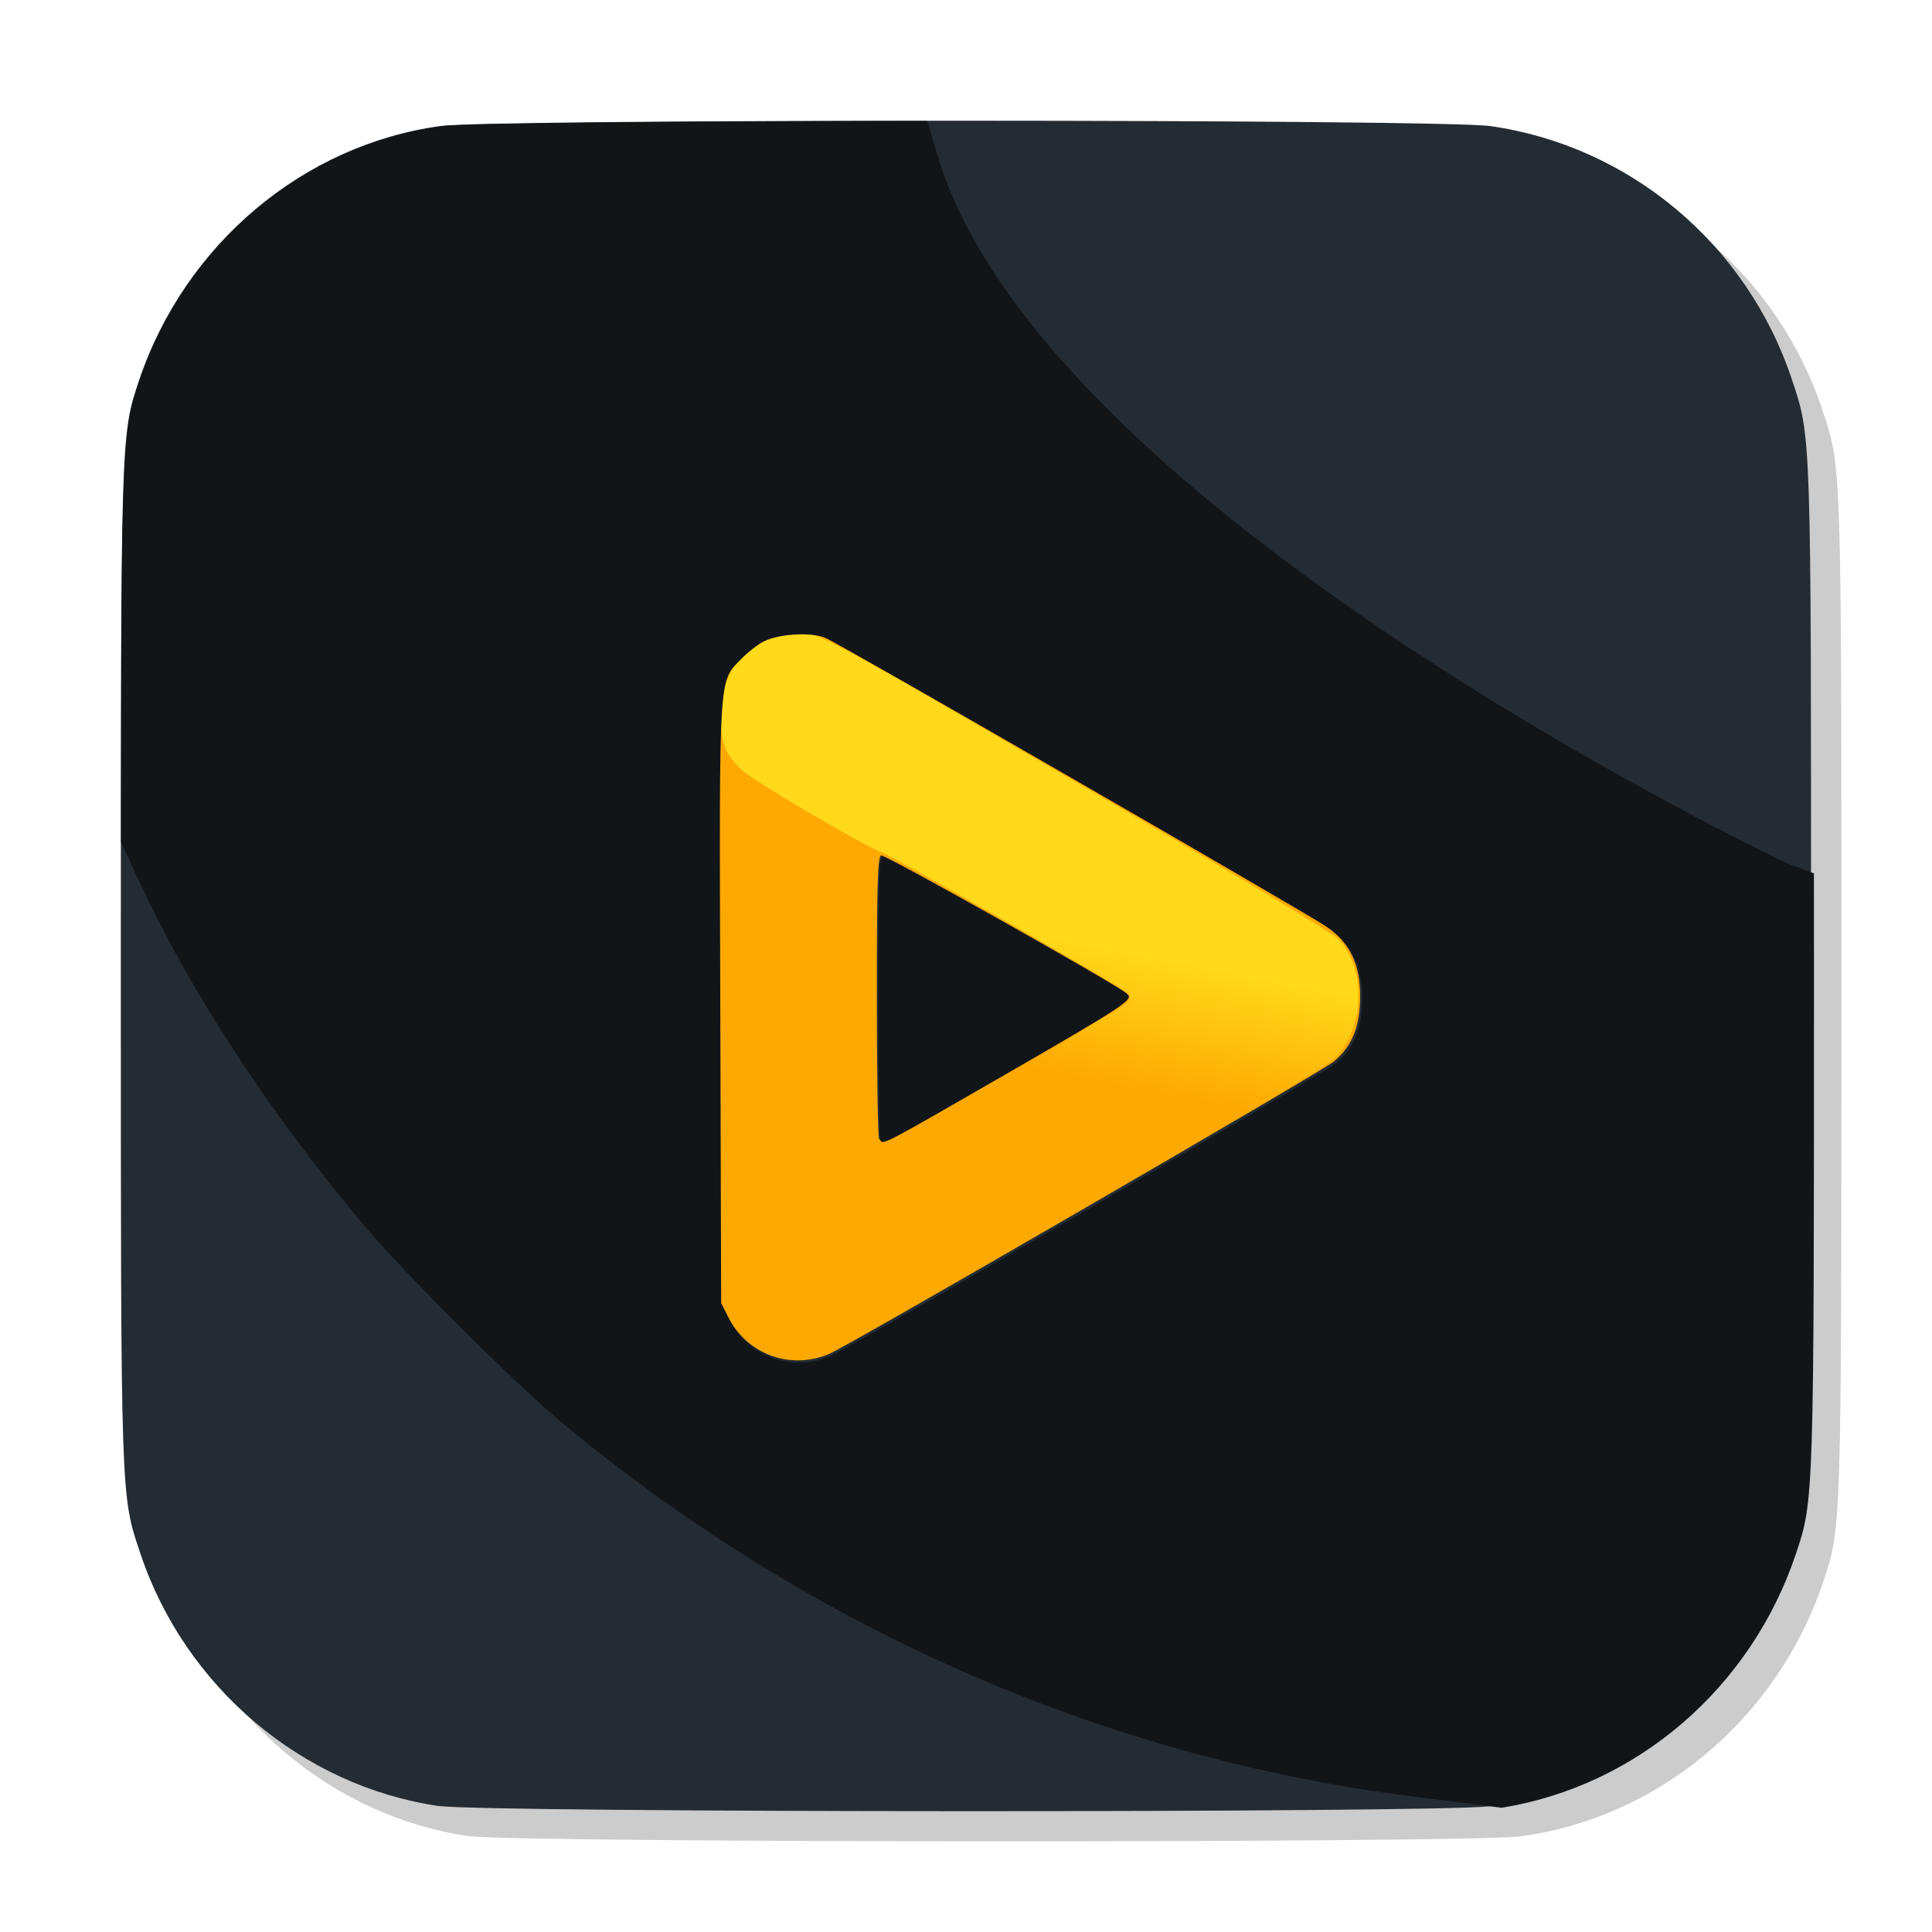 <?xml version="1.0" encoding="UTF-8" standalone="no"?>
<!-- Created with Inkscape (http://www.inkscape.org/) -->

<svg
   width="64"
   height="64"
   viewBox="0 0 16.933 16.933"
   version="1.1"
   id="svg5"
   sodipodi:docname="beeline_tv.svg"
   inkscape:version="1.1.2 (0a00cf5339, 2022-02-04)"
   xmlns:inkscape="http://www.inkscape.org/namespaces/inkscape"
   xmlns:sodipodi="http://sodipodi.sourceforge.net/DTD/sodipodi-0.dtd"
   xmlns:xlink="http://www.w3.org/1999/xlink"
   xmlns="http://www.w3.org/2000/svg"
   xmlns:svg="http://www.w3.org/2000/svg">
  <sodipodi:namedview
     id="namedview7"
     pagecolor="#ffffff"
     bordercolor="#666666"
     borderopacity="1.0"
     inkscape:pageshadow="2"
     inkscape:pageopacity="0.0"
     inkscape:pagecheckerboard="0"
     inkscape:document-units="px"
     showgrid="false"
     inkscape:lockguides="false"
     inkscape:zoom="12.443434"
     inkscape:cx="-6.2281841"
     inkscape:cy="35.922559"
     inkscape:window-width="2560"
     inkscape:window-height="1387"
     inkscape:window-x="0"
     inkscape:window-y="0"
     inkscape:window-maximized="1"
     inkscape:current-layer="layer1"
     showguides="true"
     inkscape:guide-bbox="true"
     units="px" />
  <defs
     id="defs2">
    <linearGradient
       inkscape:collect="always"
       id="linearGradient10769">
      <stop
         style="stop-color:#ffd91a;stop-opacity:1"
         offset="0"
         id="stop10765" />
      <stop
         style="stop-color:#fda902;stop-opacity:1"
         offset="1"
         id="stop10767" />
    </linearGradient>
    <linearGradient
       inkscape:collect="always"
       xlink:href="#linearGradient10769"
       id="linearGradient10771"
       x1="113.114"
       y1="146.942"
       x2="111.101"
       y2="157.41"
       gradientUnits="userSpaceOnUse" />
  </defs>
  <g
     inkscape:label="Layer 1"
     inkscape:groupmode="layer"
     id="layer1"
     style="display:inline">
    <path
       style="display:inline;opacity:0.2;fill:#000000;fill-opacity:1;stroke-width:0.029"
       d="M 4.109,16.093 C 2.913,15.919 1.886,15.051 1.494,13.883 1.32,13.364 1.323,13.442 1.323,8.732 c 3.7e-5,-4.669 -2.52e-4,-4.659 0.16,-5.135 0.401,-1.192 1.439,-2.066 2.646,-2.229 0.459,-0.062 8.762,-0.061 9.198,0.001 1.219,0.173 2.246,1.033 2.641,2.212 0.174,0.519 0.171,0.441 0.171,5.15 -3e-5,4.669 2.18e-4,4.659 -0.16,5.135 -0.404,1.199 -1.441,2.068 -2.659,2.229 -0.45,0.059 -8.801,0.057 -9.212,-0.003 z"
       id="path26188"
       sodipodi:nodetypes="csscscsccscc" />
    <g
       id="g24034"
       transform="matrix(0.109,0,0,0.109,-2.119,-7.615)">
      <path
         id="path4210"
         style="display:inline;fill:url(#linearGradient10771);fill-opacity:1;stroke-width:0.265"
         d="m 82.129,84.184 c -8.835,0.067 -17.675,0.026 -26.506,0.336 -8.43,0.963 -15.922,6.808 -19.439,14.454 -1.064,2.308 -1.914,4.763 -1.966,7.33 -0.369,7.151 -0.268,14.316 -0.314,21.474 -0.004,16.881 -0.055,33.762 0.053,50.642 0.093,3.919 -0.017,7.866 0.539,11.755 1.693,7.521 6.98,14.138 13.974,17.399 2.859,1.33 5.981,2.219 9.156,2.136 13.923,0.3 27.851,0.258 41.776,0.283 12.539,-0.034 25.081,0.015 37.618,-0.295 3.881,-0.198 7.647,-1.613 10.918,-3.673 5.575,-3.55 9.685,-9.352 11.148,-15.798 0.523,-3.953 0.423,-7.956 0.512,-11.936 0.107,-17.066 0.061,-34.132 0.054,-51.198 -0.045,-6.906 0.056,-13.819 -0.322,-20.718 -0.115,-3.092 -1.277,-6.03 -2.668,-8.754 -3.736,-7.069 -11.016,-12.239 -18.999,-13.103 -9.711,-0.309 -19.43,-0.284 -29.146,-0.336 -8.796,-0.028 -17.592,-0.017 -26.389,0.002 z" />
    </g>
    <path
       style="display:inline;fill:#fda902;stroke-width:0.029"
       d="M 5.523,13.358 5.524,3.963 13.836,8.839 C 11.213,10.254 5.523,13.358 5.523,13.358 Z M 10.822,9.807 C 11.254,9.56 11.643,9.324 11.689,9.282 11.963,9.027 11.981,8.483 11.725,8.226 11.674,8.175 10.838,7.672 9.868,7.109 6.952,5.414 7.16,5.523 6.911,5.557 6.538,5.608 6.313,5.884 6.317,6.286 c 0.002,0.23 0.041,0.327 0.187,0.465 0.099,0.094 1.07,0.665 1.225,0.72 0.112,0.04 2.136,1.198 2.161,1.236 0.033,0.051 -0.002,0.09 -0.157,0.176 -0.122,0.068 -0.825,0.5 -0.927,0.571 -0.022,0.015 0.24,0.443 0.562,0.916 0.046,0.068 0.084,0.137 0.084,0.152 0,0.044 0.512,-0.223 1.372,-0.716 z"
       id="path4208"
       sodipodi:nodetypes="ccccssssscssssscss" />
    <path
       style="display:inline;fill:#242c33;fill-opacity:1;stroke-width:0.029"
       d="M 3.845,15.829 C 2.649,15.654 1.622,14.786 1.231,13.618 1.057,13.099 1.059,13.178 1.059,8.468 1.059,3.799 1.059,3.809 1.219,3.333 1.62,2.141 2.658,1.267 3.865,1.104 c 0.459,-0.062 8.761,-0.061 9.197,0.001 1.219,0.173 2.245,1.033 2.64,2.212 0.174,0.519 0.171,0.441 0.171,5.15 -3e-5,4.669 2.19e-4,4.659 -0.16,5.135 -0.404,1.199 -1.44,2.068 -2.659,2.229 -0.45,0.059 -8.8,0.057 -9.21,-0.003 z M 7.266,11.867 C 7.441,11.793 11.581,9.394 11.69,9.304 11.852,9.169 11.922,8.994 11.921,8.727 11.92,8.442 11.826,8.255 11.609,8.109 11.4,7.969 7.353,5.636 7.226,5.583 7.097,5.529 6.813,5.546 6.68,5.615 6.629,5.641 6.543,5.709 6.487,5.766 6.286,5.972 6.294,5.849 6.303,8.774 l 0.008,2.631 0.072,0.141 c 0.168,0.326 0.545,0.463 0.883,0.321 z M 7.705,9.983 C 7.694,9.972 7.685,9.411 7.685,8.737 c 0,-0.983 0.007,-1.228 0.038,-1.24 C 7.755,7.485 9.784,8.626 9.869,8.703 9.918,8.748 9.807,8.821 8.799,9.402 7.751,10.006 7.736,10.014 7.705,9.983 Z"
       id="path4206" />
    <path
       id="path4198"
       style="display:inline;fill:#121518;stroke-width:0.109"
       d="m 30.666,4.002 c -7.786,0.005 -15.238,0.062 -16.057,0.172 -4.562,0.615 -8.485,3.918 -10.002,8.424 -0.551,1.638 -0.599,1.91 -0.604,15.26 l 0.633,1.359 c 1.751,3.761 4.331,7.602 7.219,11.098 1.333,1.614 5.177,5.455 6.801,6.799 8.349,6.906 18.218,11.168 28.656,12.375 0.43,0.05 1.314,0.169 2.346,0.301 4.467,-0.715 8.242,-3.951 9.732,-8.377 0.605,-1.797 0.605,-1.763 0.605,-19.408 9e-6,-1.184 -0.002,-2.091 -0.002,-3.121 l -0.842,-0.311 c 0,0 -24.55,-11.578 -28.129,-23.387 z M 26.576,20.98 c 0.287,0.005 0.552,0.045 0.734,0.121 0.479,0.2 15.777,9.017 16.568,9.549 0.818,0.55 1.174,1.257 1.178,2.334 0.003,1.009 -0.261,1.669 -0.875,2.18 -0.411,0.342 -16.058,9.41 -16.721,9.689 -1.276,0.539 -2.701,0.021 -3.336,-1.213 l -0.273,-0.533 -0.029,-9.943 c -0.033,-11.056 -0.062,-10.592 0.695,-11.371 0.211,-0.217 0.539,-0.474 0.729,-0.572 0.314,-0.162 0.852,-0.249 1.33,-0.24 z m 2.613,7.354 c -0.115,0.044 -0.143,0.972 -0.143,4.688 0,2.548 0.034,4.667 0.076,4.709 0.117,0.117 0.173,0.087 4.135,-2.197 3.807,-2.195 4.228,-2.469 4.043,-2.639 -0.321,-0.294 -7.992,-4.606 -8.111,-4.561 z"
       transform="scale(0.265)" />
  </g>
</svg>

